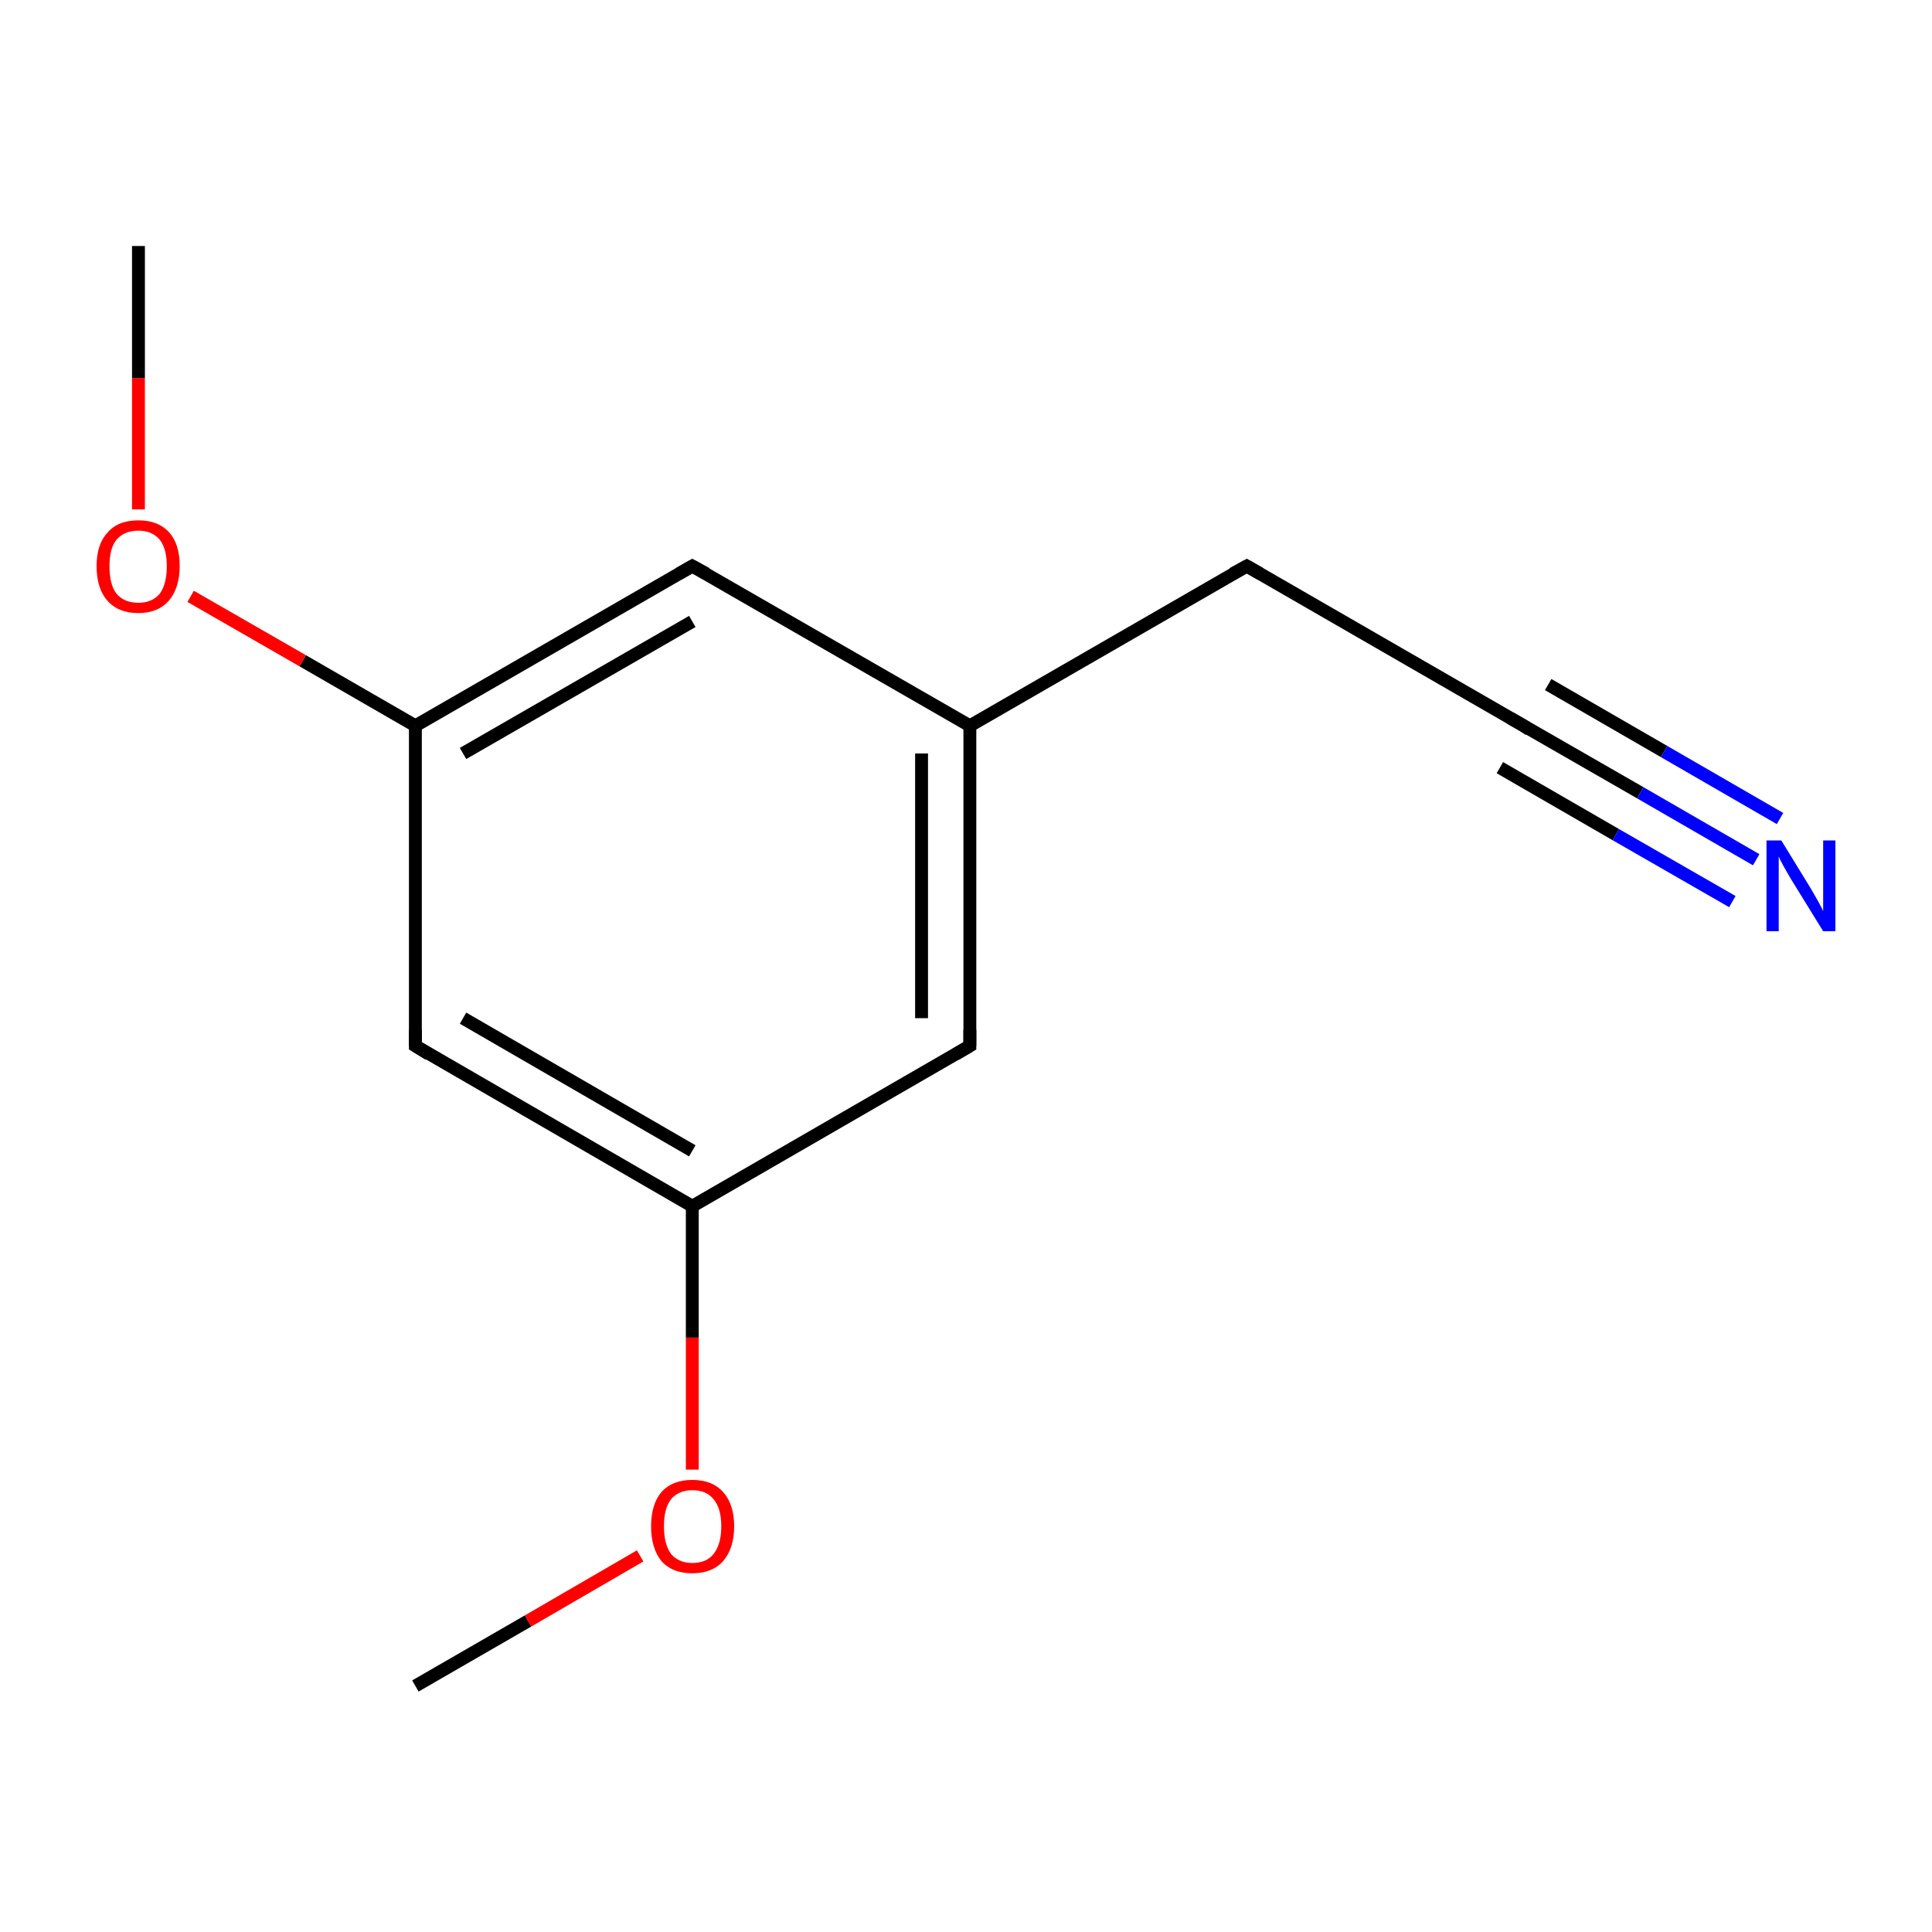 <?xml version='1.0' encoding='iso-8859-1'?>
<svg version='1.1' baseProfile='full'
              xmlns='http://www.w3.org/2000/svg'
                      xmlns:rdkit='http://www.rdkit.org/xml'
                      xmlns:xlink='http://www.w3.org/1999/xlink'
                  xml:space='preserve'
width='300px' height='300px' viewBox='0 0 300 300'>
<!-- END OF HEADER -->
<rect style='opacity:1.0;fill:#FFFFFF;stroke:none' width='300.0' height='300.0' x='0.0' y='0.0'> </rect>
<path class='bond-0 atom-0 atom-1' d='M 64.5,261.8 L 82.0,251.7' style='fill:none;fill-rule:evenodd;stroke:#000000;stroke-width:2.0px;stroke-linecap:butt;stroke-linejoin:miter;stroke-opacity:1' />
<path class='bond-0 atom-0 atom-1' d='M 82.0,251.7 L 99.4,241.6' style='fill:none;fill-rule:evenodd;stroke:#FF0000;stroke-width:2.0px;stroke-linecap:butt;stroke-linejoin:miter;stroke-opacity:1' />
<path class='bond-1 atom-1 atom-2' d='M 107.5,228.2 L 107.5,207.7' style='fill:none;fill-rule:evenodd;stroke:#FF0000;stroke-width:2.0px;stroke-linecap:butt;stroke-linejoin:miter;stroke-opacity:1' />
<path class='bond-1 atom-1 atom-2' d='M 107.5,207.7 L 107.5,187.3' style='fill:none;fill-rule:evenodd;stroke:#000000;stroke-width:2.0px;stroke-linecap:butt;stroke-linejoin:miter;stroke-opacity:1' />
<path class='bond-2 atom-2 atom-3' d='M 107.5,187.3 L 64.5,162.4' style='fill:none;fill-rule:evenodd;stroke:#000000;stroke-width:2.0px;stroke-linecap:butt;stroke-linejoin:miter;stroke-opacity:1' />
<path class='bond-2 atom-2 atom-3' d='M 107.5,178.7 L 71.9,158.1' style='fill:none;fill-rule:evenodd;stroke:#000000;stroke-width:2.0px;stroke-linecap:butt;stroke-linejoin:miter;stroke-opacity:1' />
<path class='bond-3 atom-3 atom-4' d='M 64.5,162.4 L 64.5,112.7' style='fill:none;fill-rule:evenodd;stroke:#000000;stroke-width:2.0px;stroke-linecap:butt;stroke-linejoin:miter;stroke-opacity:1' />
<path class='bond-4 atom-4 atom-5' d='M 64.5,112.7 L 107.5,87.9' style='fill:none;fill-rule:evenodd;stroke:#000000;stroke-width:2.0px;stroke-linecap:butt;stroke-linejoin:miter;stroke-opacity:1' />
<path class='bond-4 atom-4 atom-5' d='M 71.9,117.0 L 107.5,96.5' style='fill:none;fill-rule:evenodd;stroke:#000000;stroke-width:2.0px;stroke-linecap:butt;stroke-linejoin:miter;stroke-opacity:1' />
<path class='bond-5 atom-5 atom-6' d='M 107.5,87.9 L 150.6,112.7' style='fill:none;fill-rule:evenodd;stroke:#000000;stroke-width:2.0px;stroke-linecap:butt;stroke-linejoin:miter;stroke-opacity:1' />
<path class='bond-6 atom-6 atom-7' d='M 150.6,112.7 L 150.6,162.4' style='fill:none;fill-rule:evenodd;stroke:#000000;stroke-width:2.0px;stroke-linecap:butt;stroke-linejoin:miter;stroke-opacity:1' />
<path class='bond-6 atom-6 atom-7' d='M 143.1,117.0 L 143.1,158.1' style='fill:none;fill-rule:evenodd;stroke:#000000;stroke-width:2.0px;stroke-linecap:butt;stroke-linejoin:miter;stroke-opacity:1' />
<path class='bond-7 atom-6 atom-8' d='M 150.6,112.7 L 193.6,87.9' style='fill:none;fill-rule:evenodd;stroke:#000000;stroke-width:2.0px;stroke-linecap:butt;stroke-linejoin:miter;stroke-opacity:1' />
<path class='bond-8 atom-8 atom-9' d='M 193.6,87.9 L 236.6,112.7' style='fill:none;fill-rule:evenodd;stroke:#000000;stroke-width:2.0px;stroke-linecap:butt;stroke-linejoin:miter;stroke-opacity:1' />
<path class='bond-9 atom-9 atom-10' d='M 236.6,112.7 L 254.7,123.1' style='fill:none;fill-rule:evenodd;stroke:#000000;stroke-width:2.0px;stroke-linecap:butt;stroke-linejoin:miter;stroke-opacity:1' />
<path class='bond-9 atom-9 atom-10' d='M 254.7,123.1 L 272.7,133.5' style='fill:none;fill-rule:evenodd;stroke:#0000FF;stroke-width:2.0px;stroke-linecap:butt;stroke-linejoin:miter;stroke-opacity:1' />
<path class='bond-9 atom-9 atom-10' d='M 240.4,106.3 L 258.4,116.7' style='fill:none;fill-rule:evenodd;stroke:#000000;stroke-width:2.0px;stroke-linecap:butt;stroke-linejoin:miter;stroke-opacity:1' />
<path class='bond-9 atom-9 atom-10' d='M 258.4,116.7 L 276.4,127.1' style='fill:none;fill-rule:evenodd;stroke:#0000FF;stroke-width:2.0px;stroke-linecap:butt;stroke-linejoin:miter;stroke-opacity:1' />
<path class='bond-9 atom-9 atom-10' d='M 232.9,119.2 L 250.9,129.6' style='fill:none;fill-rule:evenodd;stroke:#000000;stroke-width:2.0px;stroke-linecap:butt;stroke-linejoin:miter;stroke-opacity:1' />
<path class='bond-9 atom-9 atom-10' d='M 250.9,129.6 L 269.0,140.0' style='fill:none;fill-rule:evenodd;stroke:#0000FF;stroke-width:2.0px;stroke-linecap:butt;stroke-linejoin:miter;stroke-opacity:1' />
<path class='bond-10 atom-4 atom-11' d='M 64.5,112.7 L 47.0,102.6' style='fill:none;fill-rule:evenodd;stroke:#000000;stroke-width:2.0px;stroke-linecap:butt;stroke-linejoin:miter;stroke-opacity:1' />
<path class='bond-10 atom-4 atom-11' d='M 47.0,102.6 L 29.6,92.6' style='fill:none;fill-rule:evenodd;stroke:#FF0000;stroke-width:2.0px;stroke-linecap:butt;stroke-linejoin:miter;stroke-opacity:1' />
<path class='bond-11 atom-11 atom-12' d='M 21.5,79.1 L 21.5,58.7' style='fill:none;fill-rule:evenodd;stroke:#FF0000;stroke-width:2.0px;stroke-linecap:butt;stroke-linejoin:miter;stroke-opacity:1' />
<path class='bond-11 atom-11 atom-12' d='M 21.5,58.7 L 21.5,38.2' style='fill:none;fill-rule:evenodd;stroke:#000000;stroke-width:2.0px;stroke-linecap:butt;stroke-linejoin:miter;stroke-opacity:1' />
<path class='bond-12 atom-7 atom-2' d='M 150.6,162.4 L 107.5,187.3' style='fill:none;fill-rule:evenodd;stroke:#000000;stroke-width:2.0px;stroke-linecap:butt;stroke-linejoin:miter;stroke-opacity:1' />
<path d='M 66.6,163.7 L 64.5,162.4 L 64.5,159.9' style='fill:none;stroke:#000000;stroke-width:2.0px;stroke-linecap:butt;stroke-linejoin:miter;stroke-miterlimit:10;stroke-opacity:1;' />
<path d='M 105.4,89.1 L 107.5,87.9 L 109.7,89.1' style='fill:none;stroke:#000000;stroke-width:2.0px;stroke-linecap:butt;stroke-linejoin:miter;stroke-miterlimit:10;stroke-opacity:1;' />
<path d='M 150.6,159.9 L 150.6,162.4 L 148.4,163.7' style='fill:none;stroke:#000000;stroke-width:2.0px;stroke-linecap:butt;stroke-linejoin:miter;stroke-miterlimit:10;stroke-opacity:1;' />
<path d='M 191.4,89.1 L 193.6,87.9 L 195.7,89.1' style='fill:none;stroke:#000000;stroke-width:2.0px;stroke-linecap:butt;stroke-linejoin:miter;stroke-miterlimit:10;stroke-opacity:1;' />
<path d='M 234.5,111.5 L 236.6,112.7 L 237.5,113.3' style='fill:none;stroke:#000000;stroke-width:2.0px;stroke-linecap:butt;stroke-linejoin:miter;stroke-miterlimit:10;stroke-opacity:1;' />
<path class='atom-1' d='M 101.1 237.0
Q 101.1 233.6, 102.7 231.7
Q 104.4 229.8, 107.5 229.8
Q 110.6 229.8, 112.3 231.7
Q 114.0 233.6, 114.0 237.0
Q 114.0 240.4, 112.3 242.4
Q 110.6 244.3, 107.5 244.3
Q 104.4 244.3, 102.7 242.4
Q 101.1 240.4, 101.1 237.0
M 107.5 242.7
Q 109.7 242.7, 110.8 241.3
Q 112.0 239.8, 112.0 237.0
Q 112.0 234.2, 110.8 232.8
Q 109.7 231.4, 107.5 231.4
Q 105.4 231.4, 104.2 232.8
Q 103.1 234.2, 103.1 237.0
Q 103.1 239.8, 104.2 241.3
Q 105.4 242.7, 107.5 242.7
' fill='#FF0000'/>
<path class='atom-10' d='M 276.6 130.5
L 281.2 138.0
Q 281.6 138.7, 282.4 140.1
Q 283.1 141.4, 283.1 141.5
L 283.1 130.5
L 285.0 130.5
L 285.0 144.6
L 283.1 144.6
L 278.1 136.5
Q 277.5 135.5, 276.9 134.4
Q 276.3 133.3, 276.2 133.0
L 276.2 144.6
L 274.3 144.6
L 274.3 130.5
L 276.6 130.5
' fill='#0000FF'/>
<path class='atom-11' d='M 15.0 87.9
Q 15.0 84.5, 16.7 82.7
Q 18.3 80.8, 21.5 80.8
Q 24.6 80.8, 26.3 82.7
Q 27.9 84.5, 27.9 87.9
Q 27.9 91.3, 26.2 93.3
Q 24.5 95.2, 21.5 95.2
Q 18.4 95.2, 16.7 93.3
Q 15.0 91.4, 15.0 87.9
M 21.5 93.6
Q 23.6 93.6, 24.8 92.2
Q 25.9 90.7, 25.9 87.9
Q 25.9 85.2, 24.8 83.8
Q 23.6 82.4, 21.5 82.4
Q 19.3 82.4, 18.1 83.8
Q 17.0 85.1, 17.0 87.9
Q 17.0 90.8, 18.1 92.2
Q 19.3 93.6, 21.5 93.6
' fill='#FF0000'/>
</svg>
